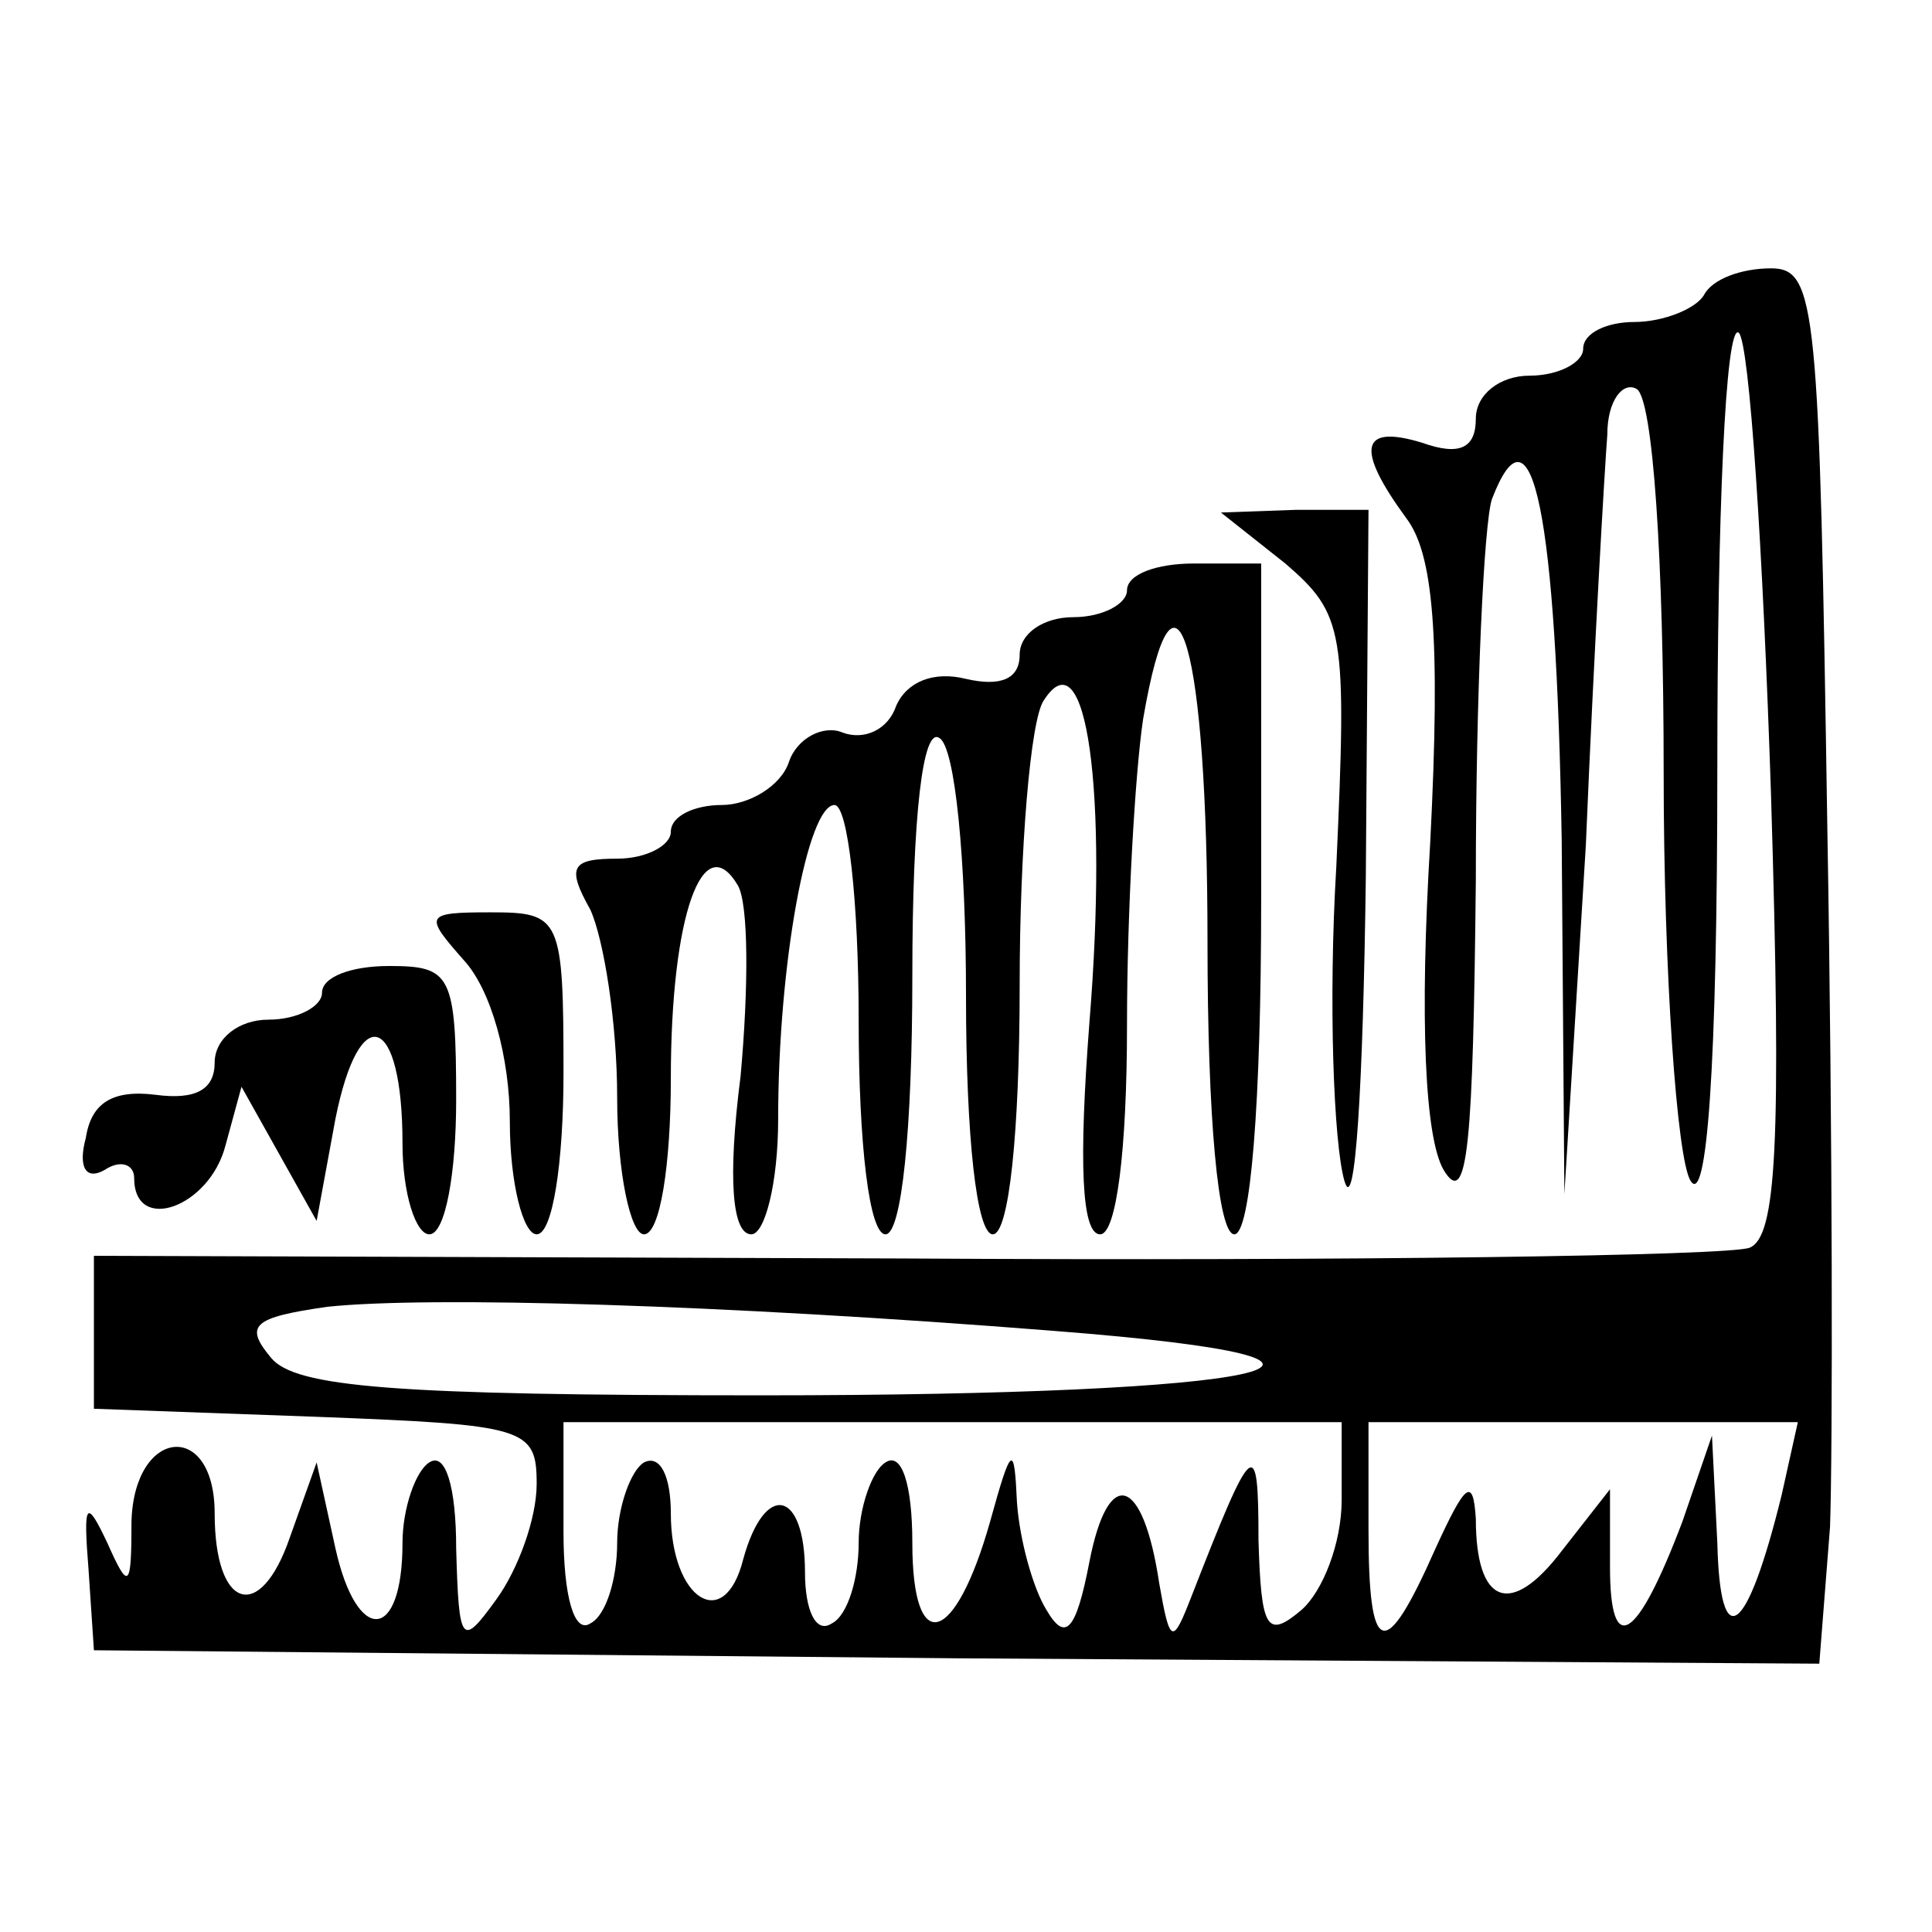 <?xml version="1.0" standalone="no"?>
<!DOCTYPE svg PUBLIC "-//W3C//DTD SVG 20010904//EN"
 "http://www.w3.org/TR/2001/REC-SVG-20010904/DTD/svg10.dtd">
<svg version="1.0" xmlns="http://www.w3.org/2000/svg"
 width="72pt" height="72pt" viewBox="0 0 72 72"
 preserveAspectRatio="xMidYMid meet">
<g transform="translate(0,72) scale(0.1,-0.1)"
fill="#000000" stroke="none">
<path d="M635 610 c-3 -5 -15 -10 -26 -10 -10 0 -19 -4 -19 -10 0 -5 -9 -10
-20 -10 -11 0 -20 -7 -20 -16 0 -11 -6 -14 -20 -9 -23 7 -25 -2 -6 -28 10 -13
13 -43 9 -121 -4 -66 -2 -110 5 -122 9 -15 11 10 12 108 0 69 3 133 6 142 15
39 24 -5 26 -127 l1 -132 8 130 c3 72 7 140 8 153 0 13 6 20 11 17 6 -4 10
-63 10 -143 0 -75 5 -144 10 -152 6 -10 10 41 10 154 0 93 3 166 8 162 4 -4 9
-81 12 -172 4 -131 2 -165 -8 -169 -8 -3 -149 -5 -315 -4 l-302 1 0 -28 0 -29
83 -3 c78 -3 82 -4 82 -25 0 -13 -7 -32 -15 -43 -13 -18 -14 -17 -15 19 0 23
-4 36 -10 32 -5 -3 -10 -17 -10 -30 0 -37 -17 -38 -25 -2 l-7 32 -10 -28 c-11
-32 -28 -27 -28 9 0 35 -30 32 -31 -3 0 -25 -1 -26 -9 -8 -8 17 -9 15 -7 -10
l2 -30 322 -3 321 -2 4 51 c1 28 1 145 -1 260 -3 195 -4 209 -21 209 -11 0
-22 -4 -25 -10z m-242 -386 c141 -11 81 -24 -109 -24 -137 0 -174 3 -183 14
-10 12 -7 15 21 19 38 4 145 1 271 -9z m107 -63 c0 -16 -7 -34 -15 -41 -13
-11 -15 -7 -16 26 0 40 -2 38 -25 -21 -7 -18 -8 -18 -12 5 -6 40 -19 44 -26 8
-5 -26 -9 -30 -16 -18 -5 8 -10 26 -11 40 -1 22 -2 22 -10 -7 -13 -46 -29 -51
-29 -8 0 22 -4 34 -10 30 -5 -3 -10 -17 -10 -30 0 -13 -4 -27 -10 -30 -6 -4
-10 5 -10 19 0 31 -15 34 -23 5 -7 -28 -27 -15 -27 17 0 14 -4 22 -10 19 -5
-3 -10 -17 -10 -30 0 -13 -4 -27 -10 -30 -6 -4 -10 10 -10 34 l0 41 145 0 145
0 0 -29z m164 2 c-13 -53 -23 -60 -24 -18 l-2 40 -11 -32 c-17 -45 -27 -51
-27 -17 l0 29 -18 -23 c-19 -25 -32 -20 -32 12 -1 16 -4 13 -15 -11 -19 -43
-25 -41 -25 7 l0 40 80 0 80 0 -6 -27z"/>
<path d="M479 510 c22 -19 23 -25 19 -113 -3 -50 -1 -103 3 -117 4 -14 7 35 8
113 l1 137 -27 0 -28 -1 24 -19z"/>
<path d="M420 500 c0 -5 -9 -10 -20 -10 -11 0 -20 -6 -20 -14 0 -9 -7 -12 -20
-9 -12 3 -22 -1 -26 -10 -3 -9 -12 -13 -20 -10 -7 3 -17 -2 -20 -11 -3 -9 -15
-16 -25 -16 -10 0 -19 -4 -19 -10 0 -5 -9 -10 -20 -10 -17 0 -19 -3 -10 -19 5
-11 10 -42 10 -70 0 -28 5 -51 10 -51 6 0 10 26 10 58 0 61 12 94 25 72 4 -7
4 -38 1 -71 -5 -39 -3 -59 4 -59 5 0 10 19 10 43 0 58 11 117 21 117 5 0 9
-36 9 -80 0 -47 4 -80 10 -80 6 0 10 39 10 96 0 61 4 93 10 89 6 -3 10 -46 10
-96 0 -53 4 -89 10 -89 6 0 10 38 10 93 0 50 4 99 9 106 16 25 24 -34 17 -120
-4 -52 -3 -79 4 -79 6 0 10 31 10 78 0 42 3 94 6 114 12 70 24 27 24 -83 0
-66 4 -109 10 -109 6 0 10 48 10 125 l0 125 -25 0 c-14 0 -25 -4 -25 -10z"/>
<path d="M173 362 c10 -11 17 -36 17 -60 0 -23 5 -42 10 -42 6 0 10 27 10 60
0 58 -1 60 -27 60 -25 0 -25 -1 -10 -18z"/>
<path d="M120 350 c0 -5 -9 -10 -20 -10 -11 0 -20 -7 -20 -16 0 -10 -7 -14
-22 -12 -16 2 -24 -3 -26 -16 -3 -11 0 -16 7 -12 6 4 11 2 11 -3 0 -21 28 -11
34 12 l6 22 14 -25 14 -25 7 38 c9 45 25 39 25 -9 0 -19 5 -34 10 -34 6 0 10
23 10 50 0 47 -2 50 -25 50 -14 0 -25 -4 -25 -10z"/>
</g>
</svg>
